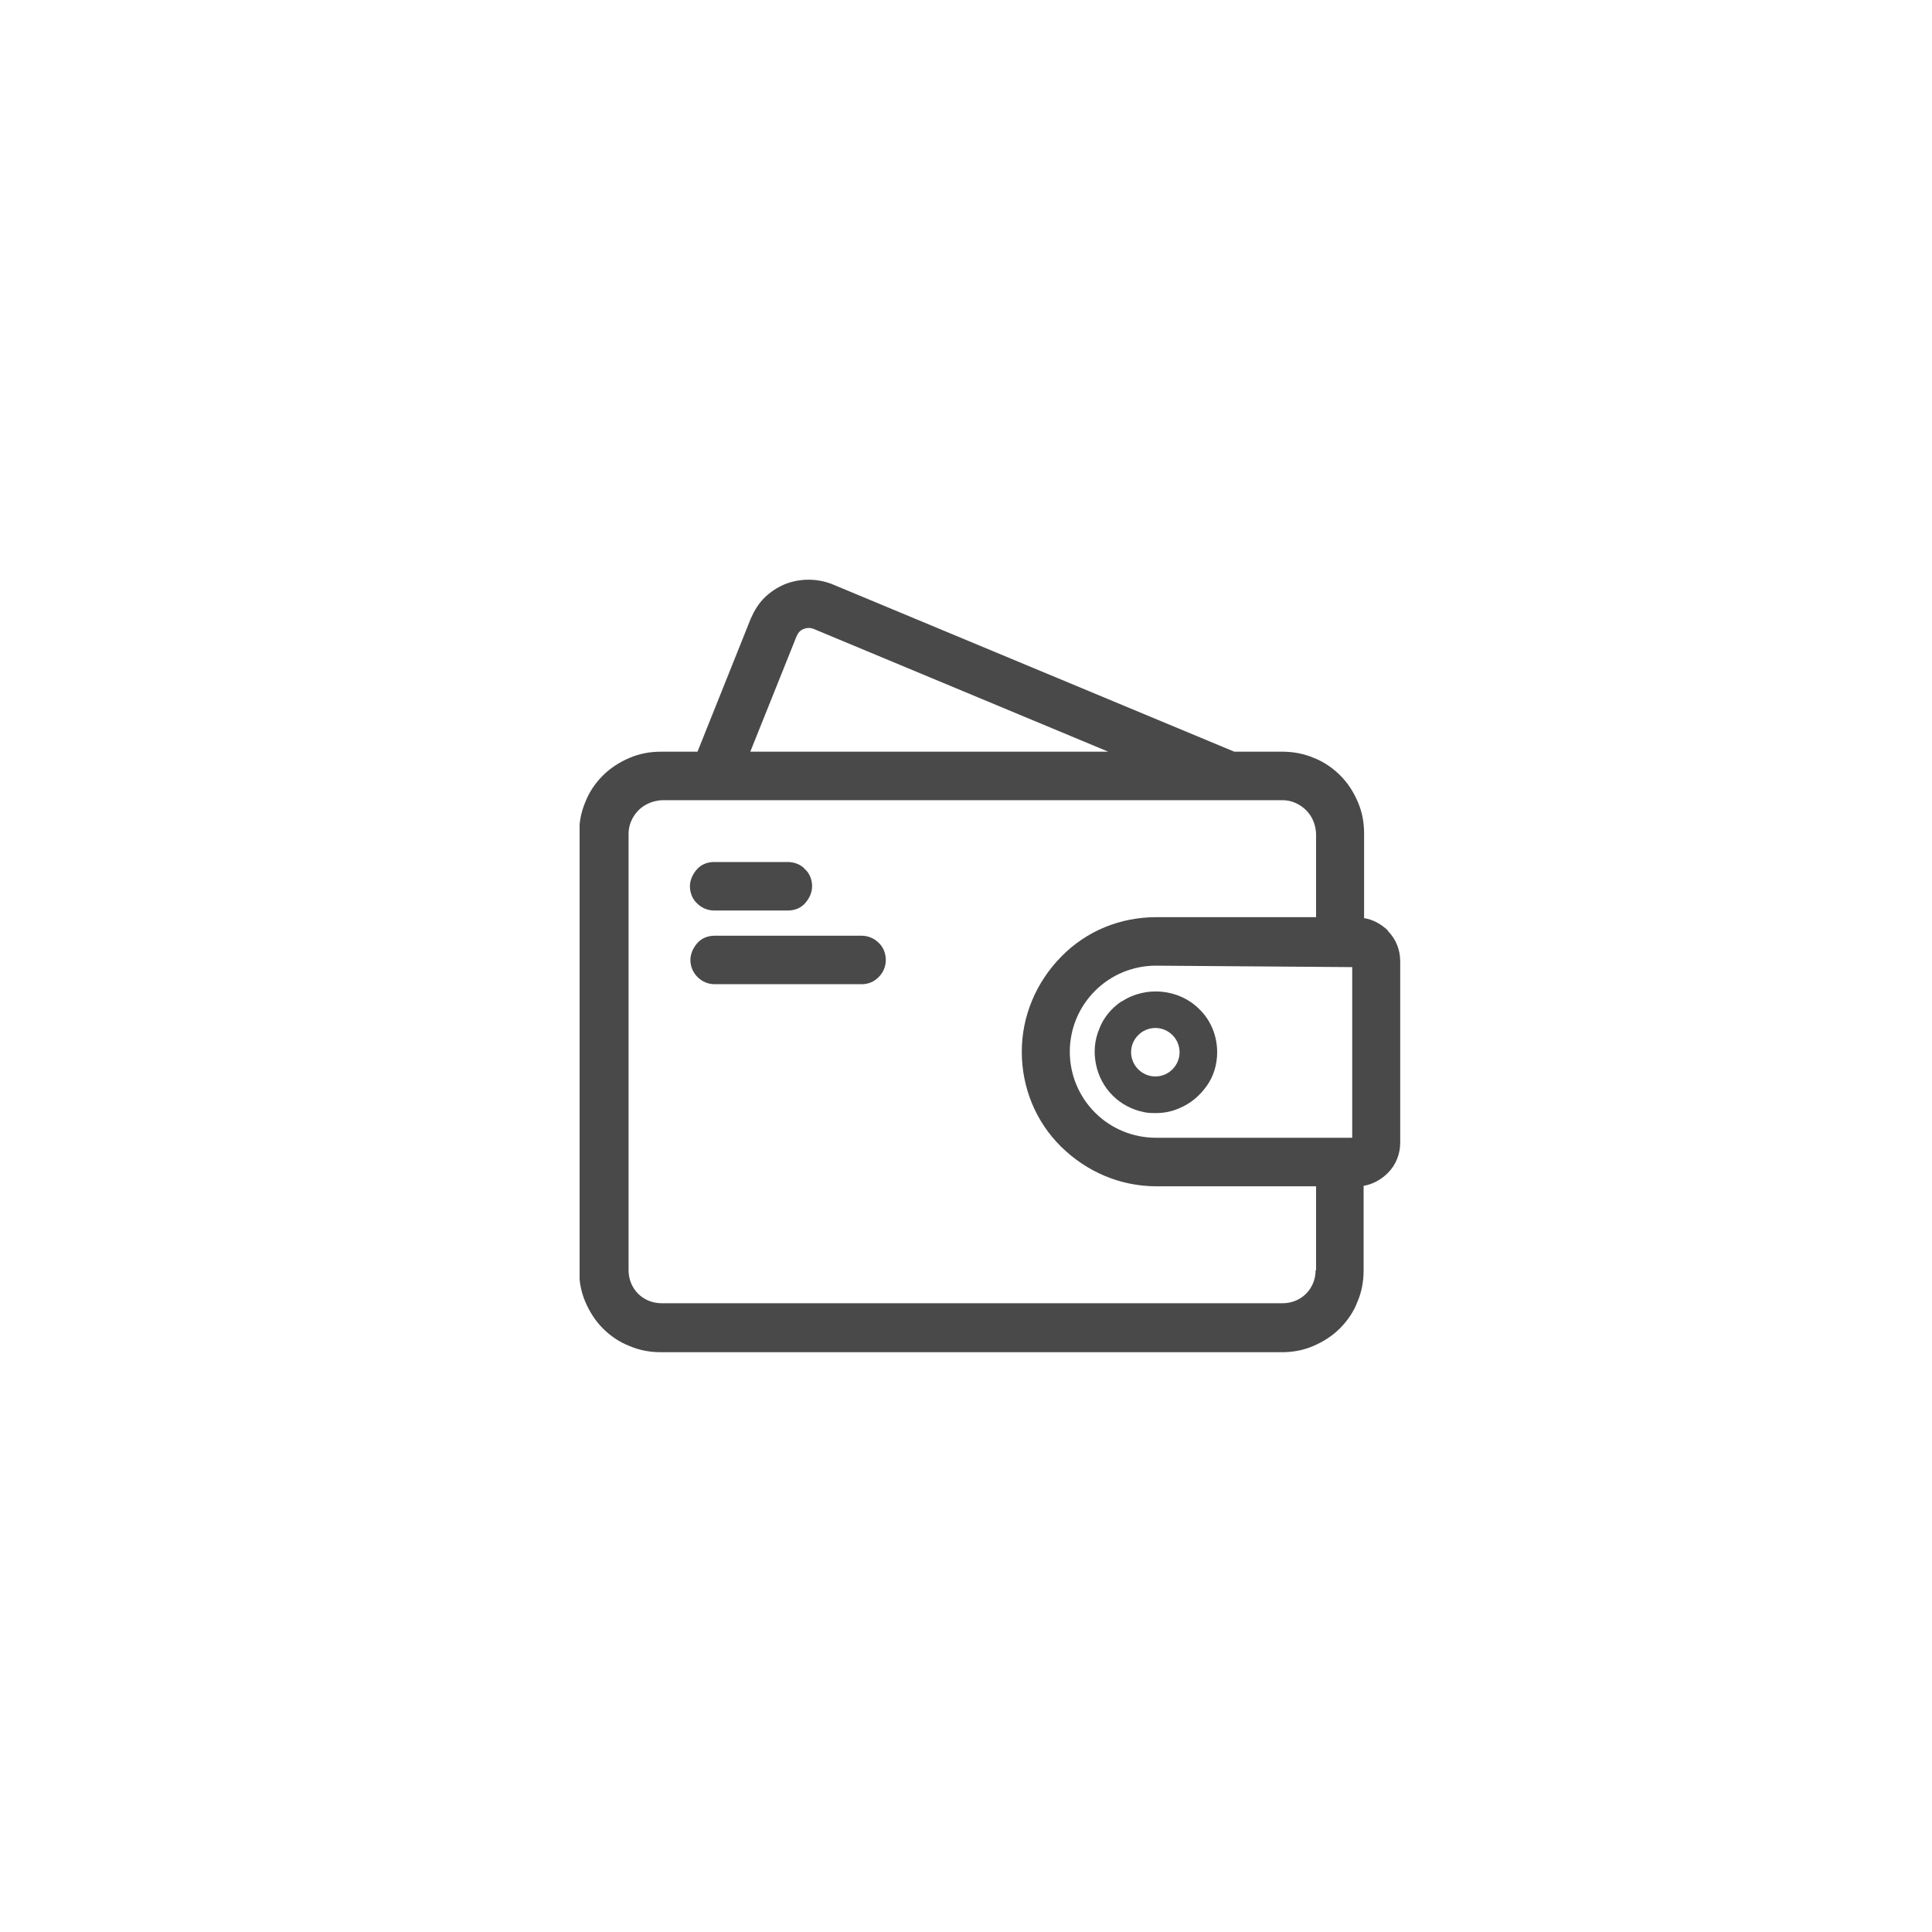 <svg width="40" height="40" viewBox="0 0 40 40" fill="none" xmlns="http://www.w3.org/2000/svg">
<g clip-path="url(#clip0_1498_4357)">
<path d="M14.786 18.851H16.312C16.45 18.851 16.578 18.802 16.666 18.703C16.755 18.605 16.814 18.477 16.814 18.349C16.814 18.221 16.765 18.083 16.666 17.995C16.578 17.896 16.44 17.847 16.312 17.847H14.786C14.648 17.847 14.52 17.896 14.432 17.995C14.343 18.093 14.284 18.221 14.284 18.349C14.284 18.477 14.333 18.615 14.432 18.703C14.53 18.802 14.658 18.851 14.786 18.851Z" fill="#494949"/>
<path d="M17.838 19.373H14.796C14.658 19.373 14.53 19.422 14.442 19.52C14.353 19.619 14.294 19.747 14.294 19.875C14.294 20.003 14.343 20.131 14.442 20.229C14.54 20.328 14.668 20.377 14.796 20.377H17.838C17.976 20.377 18.094 20.328 18.192 20.229C18.291 20.131 18.34 20.003 18.34 19.875C18.34 19.747 18.291 19.609 18.192 19.52C18.094 19.422 17.966 19.373 17.838 19.373Z" fill="#494949"/>
<path d="M28.744 19.274C28.606 19.137 28.429 19.038 28.242 19.009V17.257C28.242 17.03 28.203 16.814 28.114 16.607C28.026 16.4 27.907 16.213 27.75 16.056C27.592 15.898 27.405 15.77 27.199 15.691C26.992 15.603 26.775 15.563 26.549 15.563H25.555L17.237 12.098C16.922 11.97 16.558 11.97 16.243 12.098C16.085 12.167 15.947 12.256 15.819 12.384C15.701 12.502 15.613 12.65 15.544 12.807L14.441 15.563H13.683C13.457 15.563 13.24 15.603 13.034 15.691C12.827 15.78 12.64 15.898 12.482 16.056C12.325 16.213 12.197 16.4 12.118 16.607C12.03 16.814 11.99 17.03 11.99 17.257V26.303C11.99 26.529 12.03 26.746 12.118 26.953C12.207 27.159 12.325 27.346 12.482 27.504C12.64 27.661 12.827 27.789 13.034 27.868C13.24 27.957 13.457 27.996 13.683 27.996H26.539C26.766 27.996 26.982 27.957 27.189 27.868C27.396 27.779 27.583 27.661 27.74 27.504C27.898 27.346 28.026 27.159 28.104 26.953C28.193 26.746 28.232 26.529 28.232 26.303V24.551C28.419 24.521 28.596 24.423 28.734 24.285C28.902 24.118 28.99 23.891 28.99 23.655V19.904C28.99 19.668 28.902 19.442 28.734 19.274H28.744ZM16.489 13.181C16.489 13.181 16.518 13.112 16.548 13.083C16.577 13.053 16.607 13.034 16.636 13.024C16.705 12.994 16.784 12.994 16.853 13.024L22.946 15.563H15.534L16.489 13.181ZM27.238 26.303C27.238 26.48 27.169 26.657 27.041 26.785C26.913 26.913 26.736 26.982 26.559 26.982H13.693C13.516 26.982 13.339 26.913 13.211 26.785C13.083 26.657 13.014 26.48 13.014 26.303V17.257C13.014 17.079 13.093 16.902 13.221 16.774C13.349 16.646 13.526 16.577 13.703 16.567H26.559C26.736 16.567 26.913 16.646 27.041 16.774C27.169 16.902 27.238 17.07 27.248 17.257V18.989H23.94C23.192 18.989 22.493 19.274 21.972 19.806C21.45 20.338 21.155 21.037 21.155 21.775C21.155 22.513 21.44 23.222 21.972 23.744C22.503 24.265 23.202 24.561 23.94 24.561H27.248V26.293L27.238 26.303ZM27.996 23.556H23.931C23.458 23.556 23.005 23.369 22.671 23.035C22.336 22.7 22.149 22.247 22.149 21.775C22.149 21.302 22.336 20.849 22.671 20.515C23.005 20.18 23.458 19.993 23.931 19.993L27.996 20.023V23.556Z" fill="#494949"/>
<path d="M23.222 20.731C23.015 20.869 22.848 21.066 22.759 21.302C22.66 21.538 22.641 21.785 22.69 22.031C22.739 22.277 22.857 22.503 23.035 22.68C23.212 22.858 23.438 22.976 23.684 23.025C23.763 23.045 23.852 23.045 23.93 23.045C24.098 23.045 24.255 23.015 24.413 22.946C24.649 22.848 24.836 22.69 24.984 22.483C25.131 22.277 25.2 22.031 25.2 21.785C25.2 21.45 25.072 21.125 24.826 20.889C24.413 20.475 23.724 20.407 23.231 20.731H23.222ZM23.921 21.283C24.196 21.283 24.422 21.509 24.422 21.785C24.422 22.06 24.196 22.287 23.921 22.287C23.645 22.287 23.418 22.06 23.418 21.785C23.418 21.509 23.645 21.283 23.921 21.283Z" fill="#494949"/>
</g>
<defs>
<clipPath id="clip0_1498_4357">
<rect width="17" height="15.996" fill="white" transform="translate(12 12)"/>
</clipPath>
</defs>
</svg>
